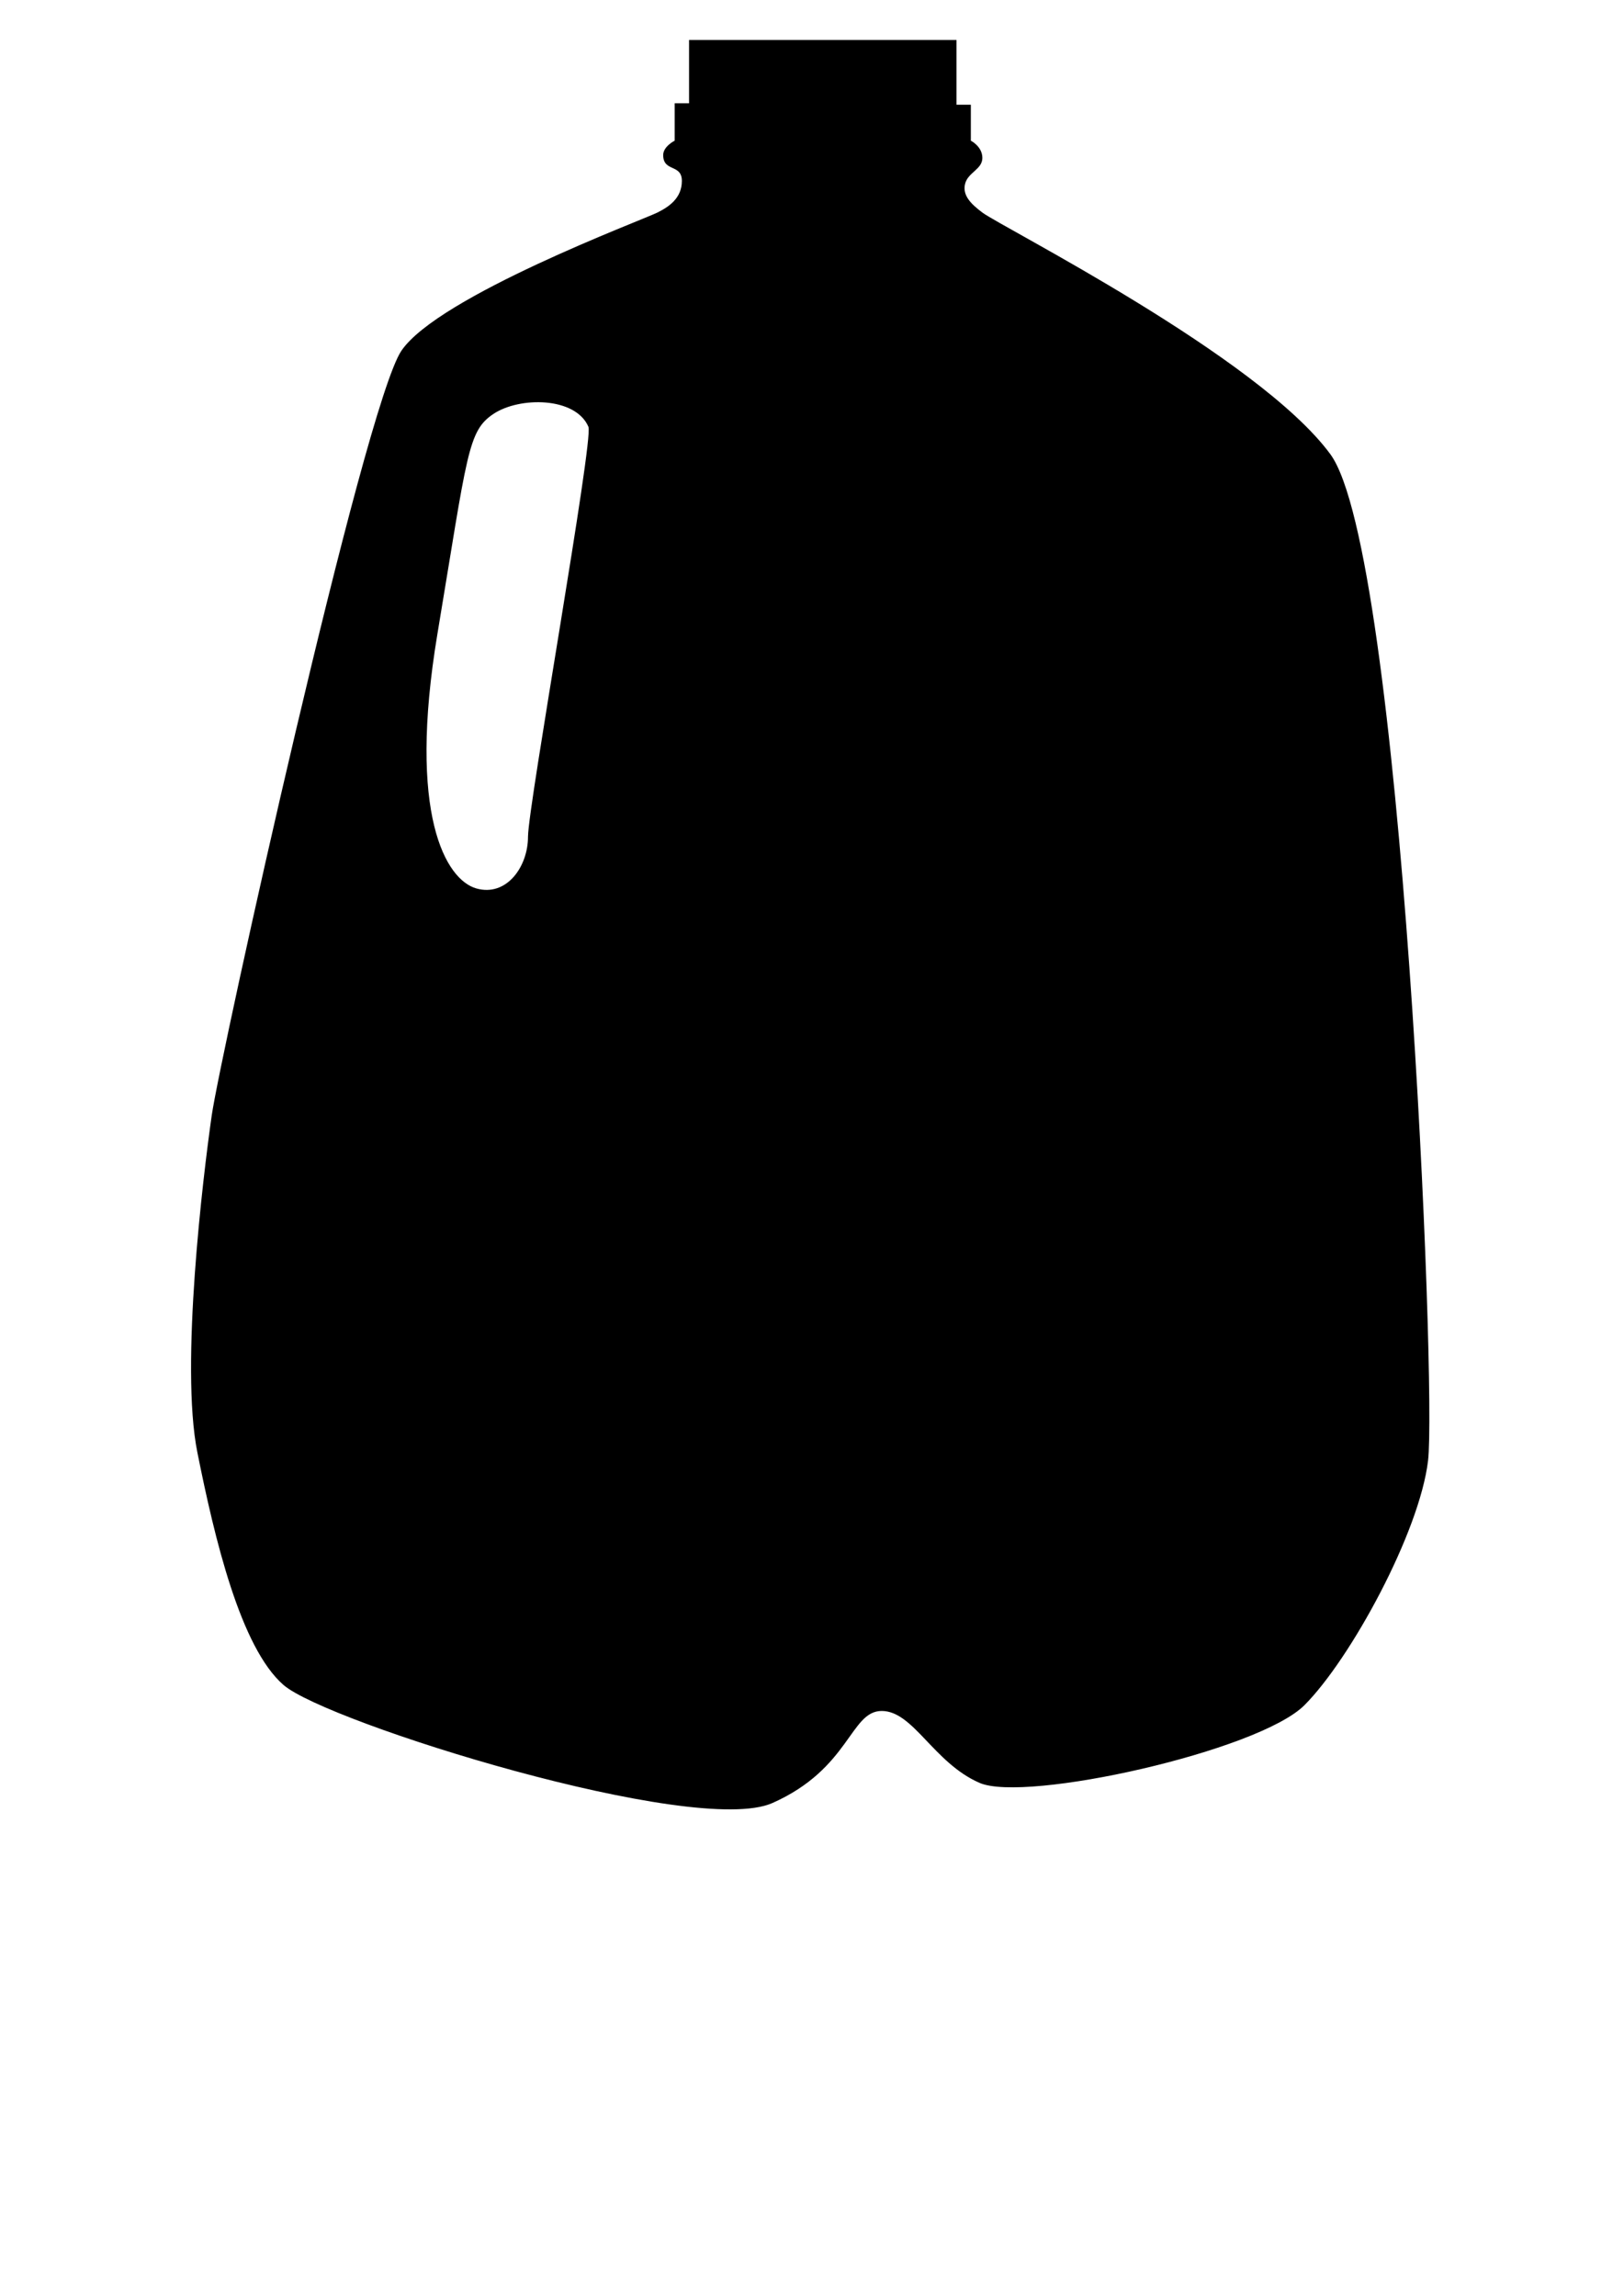 <svg xmlns="http://www.w3.org/2000/svg" xmlns:xlink="http://www.w3.org/1999/xlink" version="1.1" x="0px" y="0px" viewBox="0 0 88.421 125" enable-background="new 0 0 88.421 100" xml:space="preserve"><path fill="#000000" d="M72.431,24.724c-3.915-5.324-17.868-12.344-18.945-13.153c-0.627-0.47-1.096-0.939-0.94-1.564  c0.156-0.627,0.94-0.783,0.94-1.41c0-0.625-0.627-0.938-0.627-0.938V5.701h-0.782V2.177H37.516v3.445h-0.783v2.036  c0,0-0.625,0.313-0.625,0.783c0,0.938,1.017,0.468,1.017,1.408s-0.704,1.409-1.331,1.722c-0.817,0.408-11.899,4.541-13.934,7.516  c-2.036,2.975-9.864,38.358-10.334,41.648c-0.47,3.287-1.722,13.62-0.783,18.318c0.939,4.696,2.349,10.645,4.698,12.68  c2.348,2.037,22.389,8.3,26.616,6.421c4.228-1.879,4.228-5.011,5.949-5.011c1.723,0,2.817,2.818,5.323,3.914  c2.506,1.097,15.188-1.723,17.693-4.228c2.503-2.506,6.262-9.394,6.73-13.308C78.223,75.606,76.343,30.046,72.431,24.724z   M28.748,45.547c0,1.643-1.174,3.287-2.818,2.817c-1.644-0.47-3.757-3.992-2.114-13.856c1.644-9.863,1.644-11.037,3.054-11.977  c1.409-0.94,4.461-0.94,5.167,0.703C32.328,23.918,28.748,43.903,28.748,45.547z"/></svg>